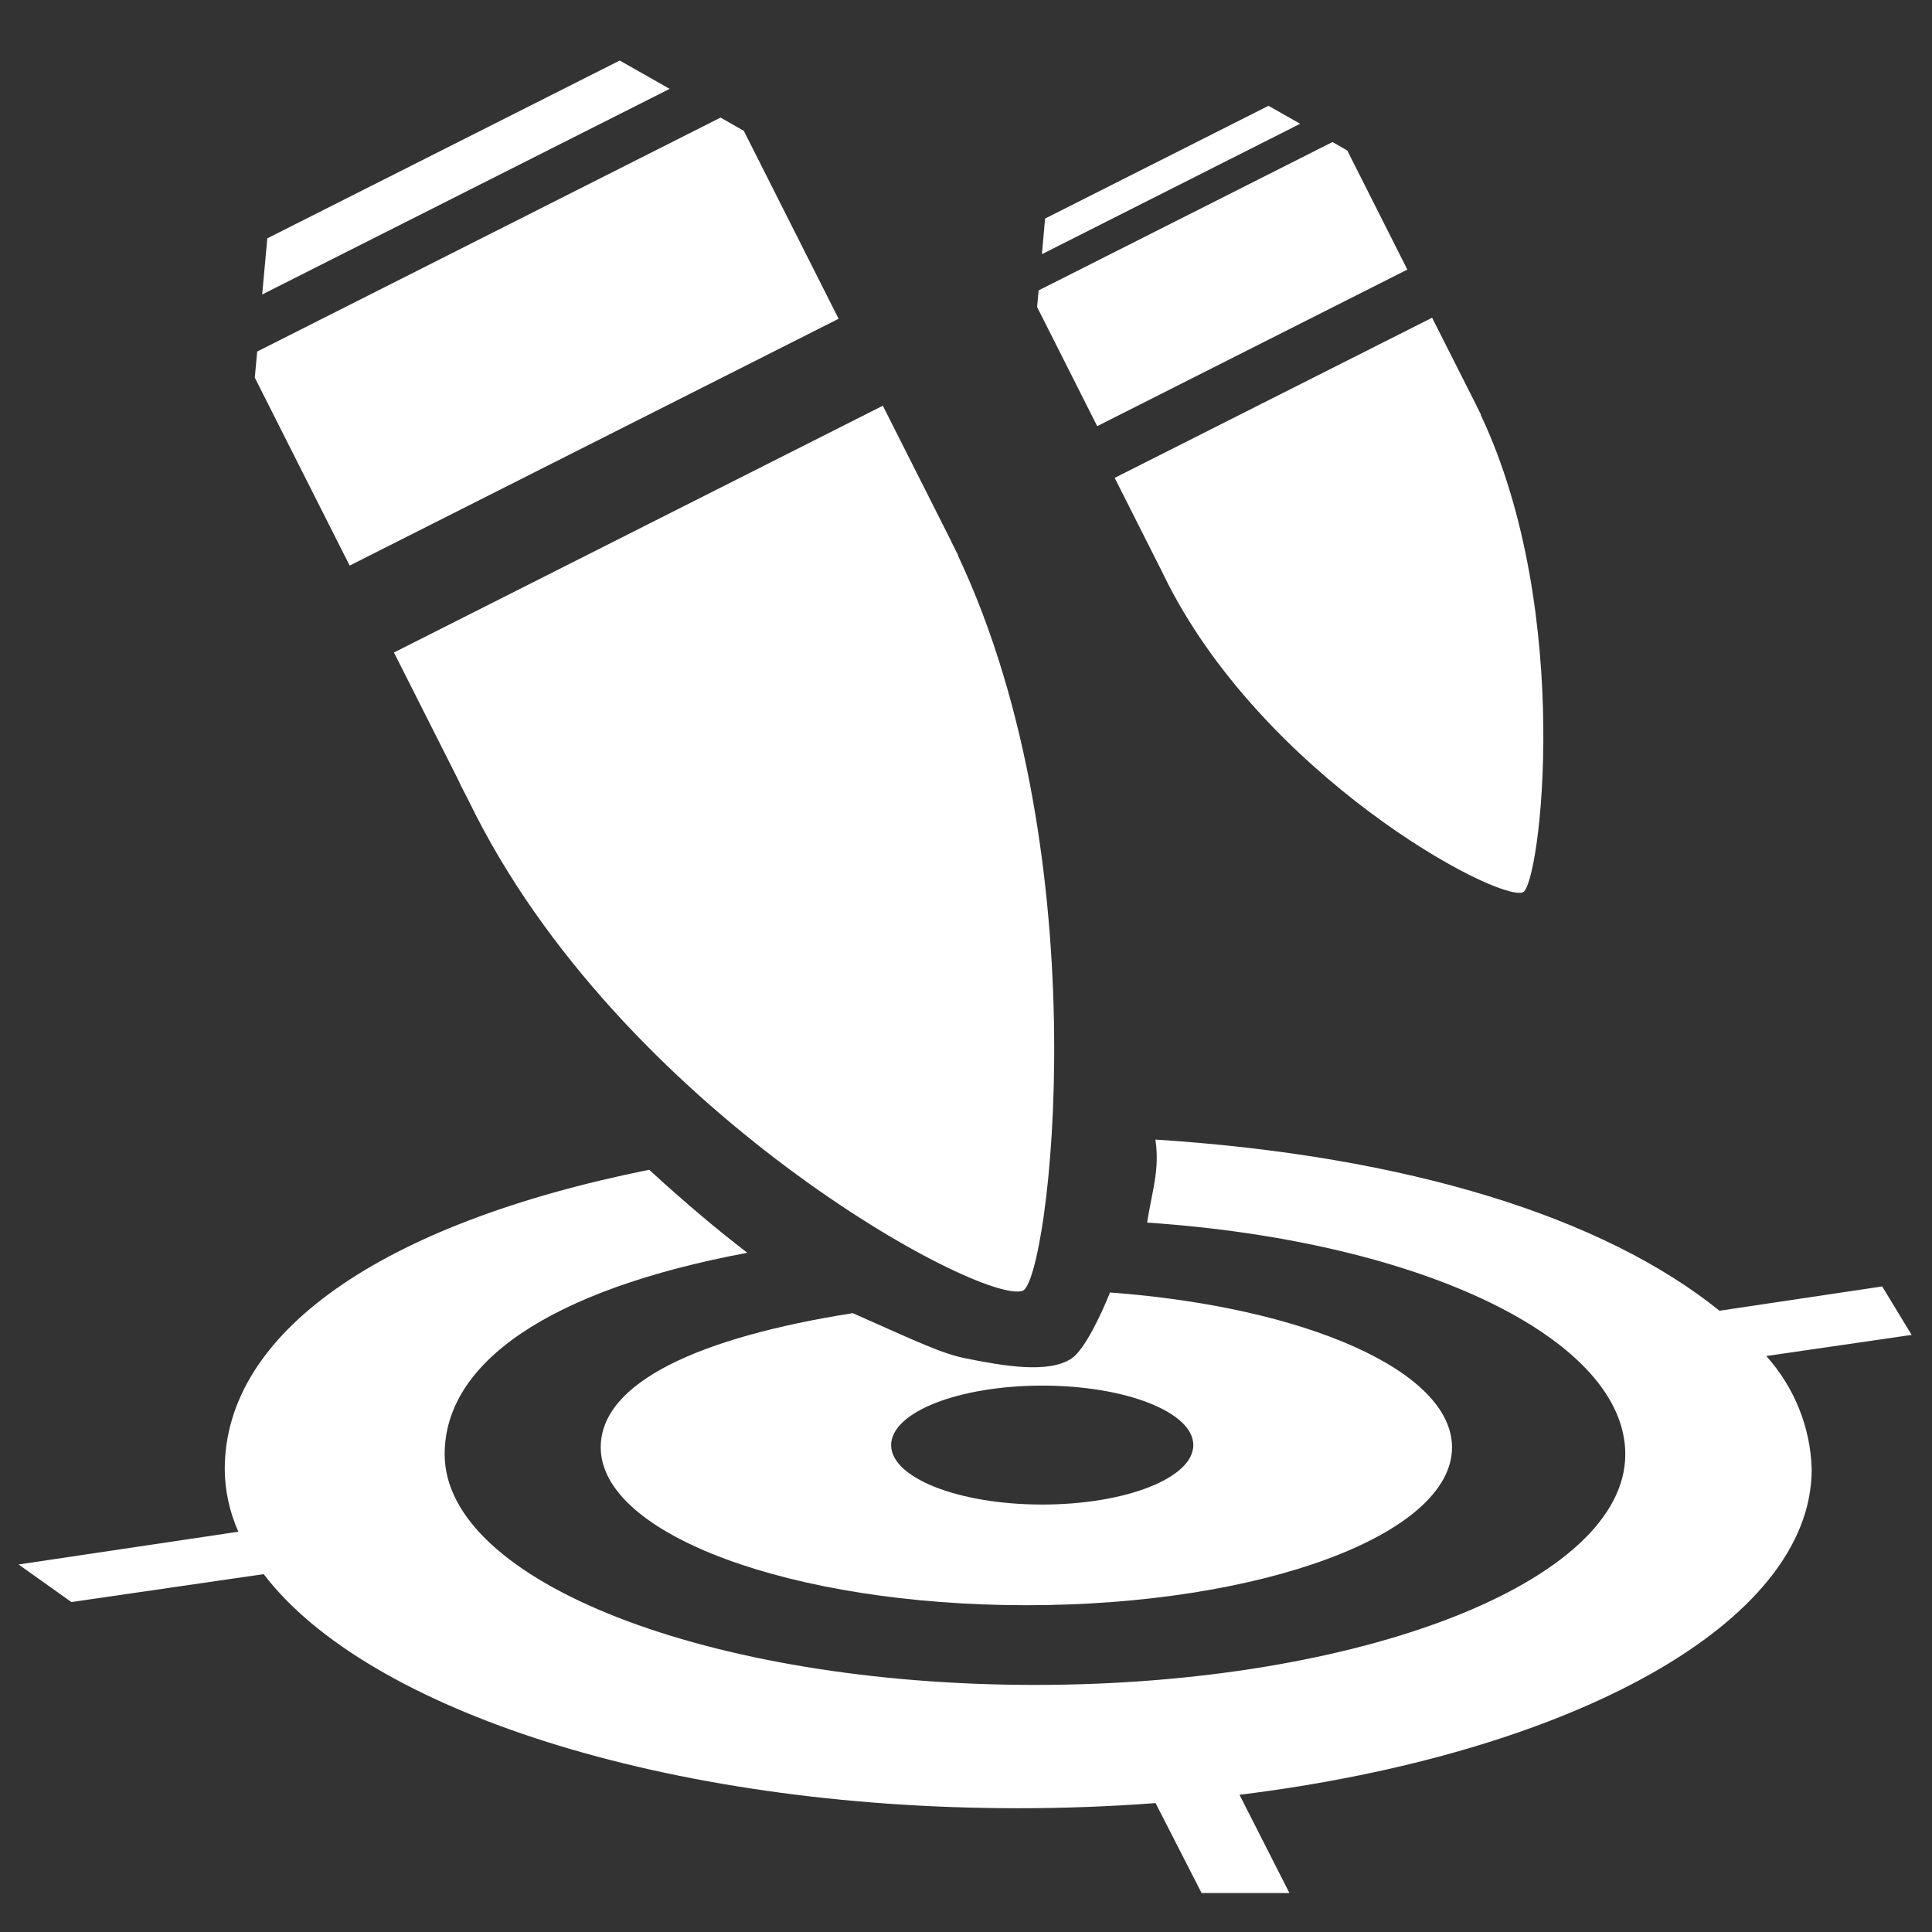 <?xml version="1.0" encoding="UTF-8"?><svg id="Layer_1" xmlns="http://www.w3.org/2000/svg" viewBox="0 0 128 128"><rect x="0" y="0" width="128" height="128" fill="#333333" stroke="none"/><defs><style>.cls-1,.cls-2{fill:#fff;}.cls-2{fill-rule:evenodd;}</style></defs><path class="cls-1" d="m39.8,95.89c0,5.78,12.63,10.46,28.2,10.46s28.2-4.68,28.2-10.46c0-5.07-9.74-9.3-22.66-10.26-.54,1.37-1.67,3.78-2.54,4.37-1.53,1.02-4.5.5-7,0-1.58-.32-3-1-7.5-3-10.1,1.59-16.7,4.56-16.7,8.89Zm29.25-4.09c5.53,0,10.01,1.76,10.01,3.94s-4.48,3.94-10.01,3.94-10.01-1.76-10.01-3.94,4.48-3.94,10.01-3.94Z"/><path class="cls-1" d="m126.65,88.44l-1.95-3.21-10.78,1.61c-7.66-6.18-20.58-10.26-37.37-11.34.3,2.05-.24,3.45-.55,5.5,18.41,1.24,31.68,7.8,31.68,15.35,0,8.44-17.51,15.28-39.11,15.28s-39.11-6.84-39.11-15.28c0-6.07,6.91-10.89,20.05-13.35-1.95-1.5-4.07-3.27-6.5-5.5-17.86,3.59-28.12,10.85-28.12,19.84.01,1.43.32,2.83.9,4.14l-14.56,2.17,3.5,2.49,12.74-1.85c6.85,9,26.64,15.51,49.99,15.51,3.11,0,6.14-.12,9.1-.34l3.05,5.96h5.82s-3.31-6.51-3.31-6.51c21.9-2.71,37.91-11.34,37.91-21.57-.08-2.78-1.15-5.43-3.01-7.5l9.64-1.4Z"/><path class="cls-2" d="m44.37,5.89l-3.31-1.88-23.35,11.78-.34,3.72,26.99-13.62Z"/><path class="cls-2" d="m63.46,36.79h.02s-.46-.92-.46-.92c-.02-.03-.03-.07-.05-.11s-.04-.07-.05-.1l-4.43-8.78-32.39,16.35,4.22,8.36c.09.18.17.35.25.53.09.17.19.36.28.54l.24.47h0c9.91,20.37,33.91,33.34,36.66,32.39,1.75-.61,5.25-28.52-4.29-48.73Z"/><path class="cls-2" d="m23.17,37.47l32.39-16.35-6.28-12.45h0s-1.54-.88-1.54-.88l-30.7,15.5-.16,1.73h0s6.28,12.44,6.28,12.44Z"/><path class="cls-2" d="m86.14,8.2l-2.1-1.19-14.8,7.47-.21,2.36,17.11-8.64Z"/><path class="cls-2" d="m98.11,27.48h.01s-.3-.6-.3-.6c-.01-.02-.02-.05-.03-.07-.01-.02-.02-.04-.03-.06l-2.88-5.7-21.03,10.61,2.74,5.43c.06.11.11.23.17.34.06.11.12.23.18.35l.15.31h0c6.44,13.23,22.02,21.65,23.8,21.03,1.14-.39,3.41-18.52-2.79-31.64Z"/><path class="cls-2" d="m72.7,28.23l20.54-10.37-3.98-7.89h0s-.98-.56-.98-.56l-19.47,9.83-.1,1.1h0s3.98,7.89,3.98,7.89Z"/></svg>